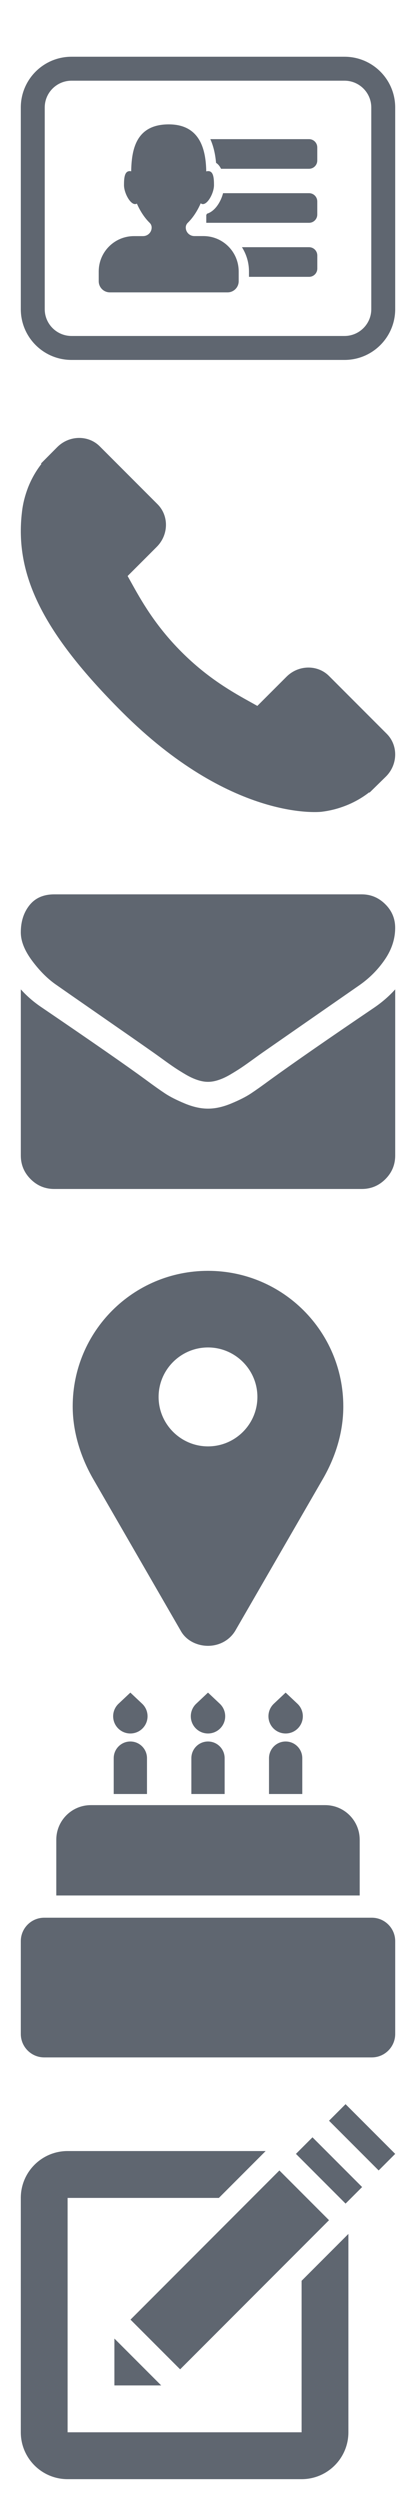 <?xml version="1.0" encoding="utf-8"?>
<!-- Generator: Adobe Illustrator 16.0.0, SVG Export Plug-In . SVG Version: 6.00 Build 0)  -->
<!DOCTYPE svg PUBLIC "-//W3C//DTD SVG 1.1//EN" "http://www.w3.org/Graphics/SVG/1.1/DTD/svg11.dtd">
<svg version="1.1" id="Layer_1" xmlns="http://www.w3.org/2000/svg" xmlns:xlink="http://www.w3.org/1999/xlink" x="0px" y="0px"
	 width="50px" height="300px" viewBox="0 0 50 300" enable-background="new 0 0 50 300" xml:space="preserve">
<g>
	<g>
		<path fill="#5F6670" d="M24.451,28.329h-1.094c-0.568,0-1.029-0.459-1.029-1.026c0-0.21,0.084-0.413,0.235-0.56
			c0.637-0.618,1.172-1.452,1.56-2.349c0.079,0.058,0.163,0.101,0.259,0.101c0.614,0,1.339-1.358,1.339-2.284
			s-0.086-1.677-0.702-1.677c-0.073,0-0.15,0.014-0.229,0.033c-0.044-2.511-0.678-5.643-4.511-5.643c-4,0-4.466,3.126-4.512,5.634
			c-0.056-0.011-0.112-0.025-0.165-0.025c-0.615,0-0.7,0.751-0.7,1.677s0.722,2.284,1.336,2.284c0.078,0,0.147-0.021,0.214-0.06
			c0.385,0.883,0.914,1.7,1.541,2.312c0.151,0.147,0.235,0.347,0.235,0.559c0,0.567-0.461,1.028-1.028,1.028h-1.096
			c-2.342,0-4.239,1.899-4.239,4.239v1.176c0,0.737,0.598,1.337,1.339,1.337h14.149c0.736,0,1.336-0.6,1.336-1.337v-1.176
			C28.689,30.229,26.793,28.329,24.451,28.329z"/>
		<path fill="#5F6670" d="M37.145,16.697H25.279c0.343,0.758,0.587,1.69,0.689,2.845c0.253,0.156,0.445,0.407,0.599,0.712h10.576
			c0.551,0,0.991-0.444,0.991-0.992v-1.574C38.135,17.144,37.693,16.697,37.145,16.697z"/>
		<path fill="#5F6670" d="M37.145,23.181H26.811c-0.279,1.06-0.971,2.167-1.929,2.463c-0.028,0.052-0.061,0.098-0.089,0.15v0.944
			h12.35c0.549,0,0.991-0.443,0.991-0.993v-1.573C38.135,23.625,37.693,23.181,37.145,23.181z"/>
		<path fill="#5F6670" d="M37.145,29.663h-8.066c0.531,0.842,0.845,1.836,0.845,2.905v0.654h7.222c0.551,0,0.992-0.444,0.992-0.992
			v-1.574C38.135,30.105,37.693,29.663,37.145,29.663z"/>
		<path fill="#5F6670" d="M41.408,6.808H8.594c-3.365,0-6.094,2.727-6.094,6.092v24.201c0,3.367,2.729,6.092,6.094,6.092h32.814
			c3.365,0,6.092-2.727,6.092-6.092V12.899C47.5,9.535,44.773,6.808,41.408,6.808z M44.625,37.102c0,1.773-1.443,3.215-3.217,3.215
			H8.594c-1.773,0-3.217-1.442-3.217-3.215V12.899c0-1.773,1.443-3.215,3.217-3.215h32.814c1.773,0,3.217,1.442,3.217,3.215V37.102
			L44.625,37.102z"/>
	</g>
</g>
<g>
	<g>
		<g>
			<path fill="#5F6670" d="M46.49,88.063l-6.949-6.95c-1.385-1.378-3.677-1.337-5.108,0.096l-3.502,3.5
				c-0.222-0.122-0.449-0.249-0.69-0.384c-2.212-1.225-5.238-2.904-8.422-6.091c-3.194-3.193-4.875-6.224-6.104-8.437
				c-0.129-0.234-0.254-0.46-0.376-0.675l2.35-2.346l1.155-1.157c1.435-1.435,1.475-3.727,0.093-5.109l-6.949-6.951
				c-1.381-1.38-3.675-1.339-5.109,0.096l-1.958,1.97l0.054,0.053c-0.657,0.838-1.206,1.805-1.614,2.847
				c-0.376,0.992-0.611,1.938-0.718,2.887c-0.917,7.607,2.559,14.56,11.993,23.995c13.04,13.041,23.551,12.056,24.004,12.008
				c0.986-0.118,1.934-0.354,2.896-0.728c1.032-0.403,1.999-0.952,2.837-1.607l0.042,0.038l1.983-1.943
				C47.829,91.74,47.871,89.448,46.49,88.063z"/>
		</g>
	</g>
</g>
<g>
	<g>
		<path fill="#5F6670" d="M6.818,118.22c0.569,0.401,2.286,1.595,5.148,3.578c2.863,1.984,5.056,3.511,6.58,4.583
			c0.167,0.117,0.523,0.373,1.067,0.766c0.544,0.396,0.996,0.713,1.356,0.955c0.36,0.242,0.795,0.515,1.306,0.816
			c0.511,0.301,0.992,0.527,1.444,0.676c0.452,0.152,0.871,0.227,1.255,0.227H25h0.025c0.385,0,0.804-0.073,1.257-0.227
			c0.451-0.148,0.934-0.375,1.443-0.676c0.51-0.303,0.945-0.574,1.305-0.816c0.361-0.242,0.812-0.561,1.357-0.955
			c0.543-0.394,0.898-0.647,1.066-0.766c1.539-1.071,5.457-3.792,11.752-8.161c1.221-0.854,2.242-1.883,3.062-3.089
			c0.82-1.205,1.23-2.469,1.23-3.792c0-1.105-0.396-2.051-1.193-2.837c-0.795-0.787-1.736-1.18-2.824-1.18H6.518
			c-1.289,0-2.281,0.435-2.976,1.305c-0.695,0.871-1.042,1.959-1.042,3.265c0,1.055,0.46,2.198,1.381,3.428
			S5.781,117.517,6.818,118.22z"/>
		<path fill="#5F6670" d="M44.988,120.907c-5.49,3.716-9.66,6.604-12.506,8.663c-0.953,0.703-1.729,1.253-2.322,1.646
			c-0.594,0.394-1.385,0.795-2.373,1.205s-1.909,0.615-2.762,0.615H25h-0.025c-0.854,0-1.774-0.205-2.762-0.615
			c-0.987-0.41-1.779-0.812-2.373-1.205c-0.594-0.393-1.368-0.94-2.322-1.646c-2.26-1.656-6.42-4.544-12.48-8.663
			c-0.955-0.636-1.8-1.364-2.537-2.185v19.938c0,1.105,0.393,2.051,1.18,2.838c0.787,0.787,1.733,1.18,2.838,1.18h36.964
			c1.104,0,2.051-0.393,2.838-1.18s1.18-1.732,1.18-2.838v-19.938C46.779,119.525,45.943,120.254,44.988,120.907z"/>
	</g>
</g>
<g>
	<g>
		<path fill="#5F6670" d="M25.001,152.5L25.001,152.5c-9.001,0-16.264,7.266-16.264,16.262c0,3.145,1,6.139,2.395,8.6l10.597,18.344
			c0.667,1.199,2.005,1.795,3.271,1.795c1.263,0,2.537-0.596,3.269-1.795l10.596-18.334c1.406-2.463,2.398-5.4,2.398-8.592
			C41.265,159.781,33.998,152.5,25.001,152.5z M25.001,173.566c-3.271,0-5.939-2.668-5.939-5.934c0-3.27,2.668-5.938,5.939-5.938
			c3.268,0,5.936,2.668,5.936,5.938C30.937,170.914,28.269,173.566,25.001,173.566z"/>
	</g>
</g>
<g>
	<g>
		<path fill="#5F6670" d="M17.173,207.369c0.783-0.832,0.743-2.142-0.089-2.923l-1.417-1.334l-1.417,1.334
			c-0.029,0.025-0.062,0.06-0.089,0.088c-0.783,0.833-0.743,2.142,0.089,2.924S16.392,208.2,17.173,207.369z"/>
		<path fill="#5F6670" d="M26.506,207.369c0.783-0.832,0.742-2.142-0.09-2.923L25,203.112l-1.417,1.334
			c-0.029,0.025-0.062,0.06-0.089,0.088c-0.782,0.833-0.743,2.142,0.089,2.924S25.722,208.2,26.506,207.369z"/>
		<path fill="#5F6670" d="M35.838,207.369c0.783-0.832,0.742-2.142-0.09-2.923l-1.416-1.334l-1.418,1.334
			c-0.027,0.025-0.061,0.06-0.088,0.088c-0.783,0.833-0.742,2.142,0.088,2.924C33.746,208.24,35.057,208.2,35.838,207.369z"/>
		<path fill="#5F6670" d="M15.667,208.979c-1.104,0-2,0.896-2,2v4.303h4v-4.303C17.667,209.875,16.771,208.979,15.667,208.979z"/>
		<path fill="#5F6670" d="M25,208.979c-1.104,0-2,0.896-2,2v4.303h4v-4.303C27,209.875,26.104,208.979,25,208.979z"/>
		<path fill="#5F6670" d="M34.332,208.979c-1.104,0-2,0.896-2,2v4.303h4v-4.303C36.332,209.875,35.438,208.979,34.332,208.979z"/>
		<path fill="#5F6670" d="M43.232,220.759c0-2.285-1.857-4.144-4.143-4.144H10.91c-2.285,0-4.144,1.858-4.144,4.144v6.699h36.467
			V220.759L43.232,220.759z"/>
		<path fill="#5F6670" d="M44.689,230.125h-1.457H6.766H5.311c-1.55,0-2.811,1.261-2.811,2.812v11.14
			c0,1.548,1.261,2.812,2.811,2.812h39.381c1.549,0,2.809-1.264,2.809-2.812v-11.14C47.5,231.386,46.238,230.125,44.689,230.125z"/>
	</g>
</g>
<g>
	<path fill="#5F6670" d="M41.875,268.069v23.806c0,3.106-2.519,5.625-5.625,5.625H8.125c-3.106,0-5.625-2.519-5.625-5.625V263.75
		c0-3.106,2.519-5.625,5.625-5.625H31.93l-5.622,5.625H8.125v28.125H36.25v-18.18L41.875,268.069z M37.558,256.477l-1.989,1.989
		l5.966,5.967l1.989-1.988L37.558,256.477z M41.534,252.5l-1.988,1.988l5.966,5.967l1.988-1.989L41.534,252.5z M15.684,278.356
		l5.966,5.966l17.896-17.899l-5.966-5.968L15.684,278.356z M13.75,286.25h5.625l-5.625-5.625V286.25z"/>
</g>
</svg>
